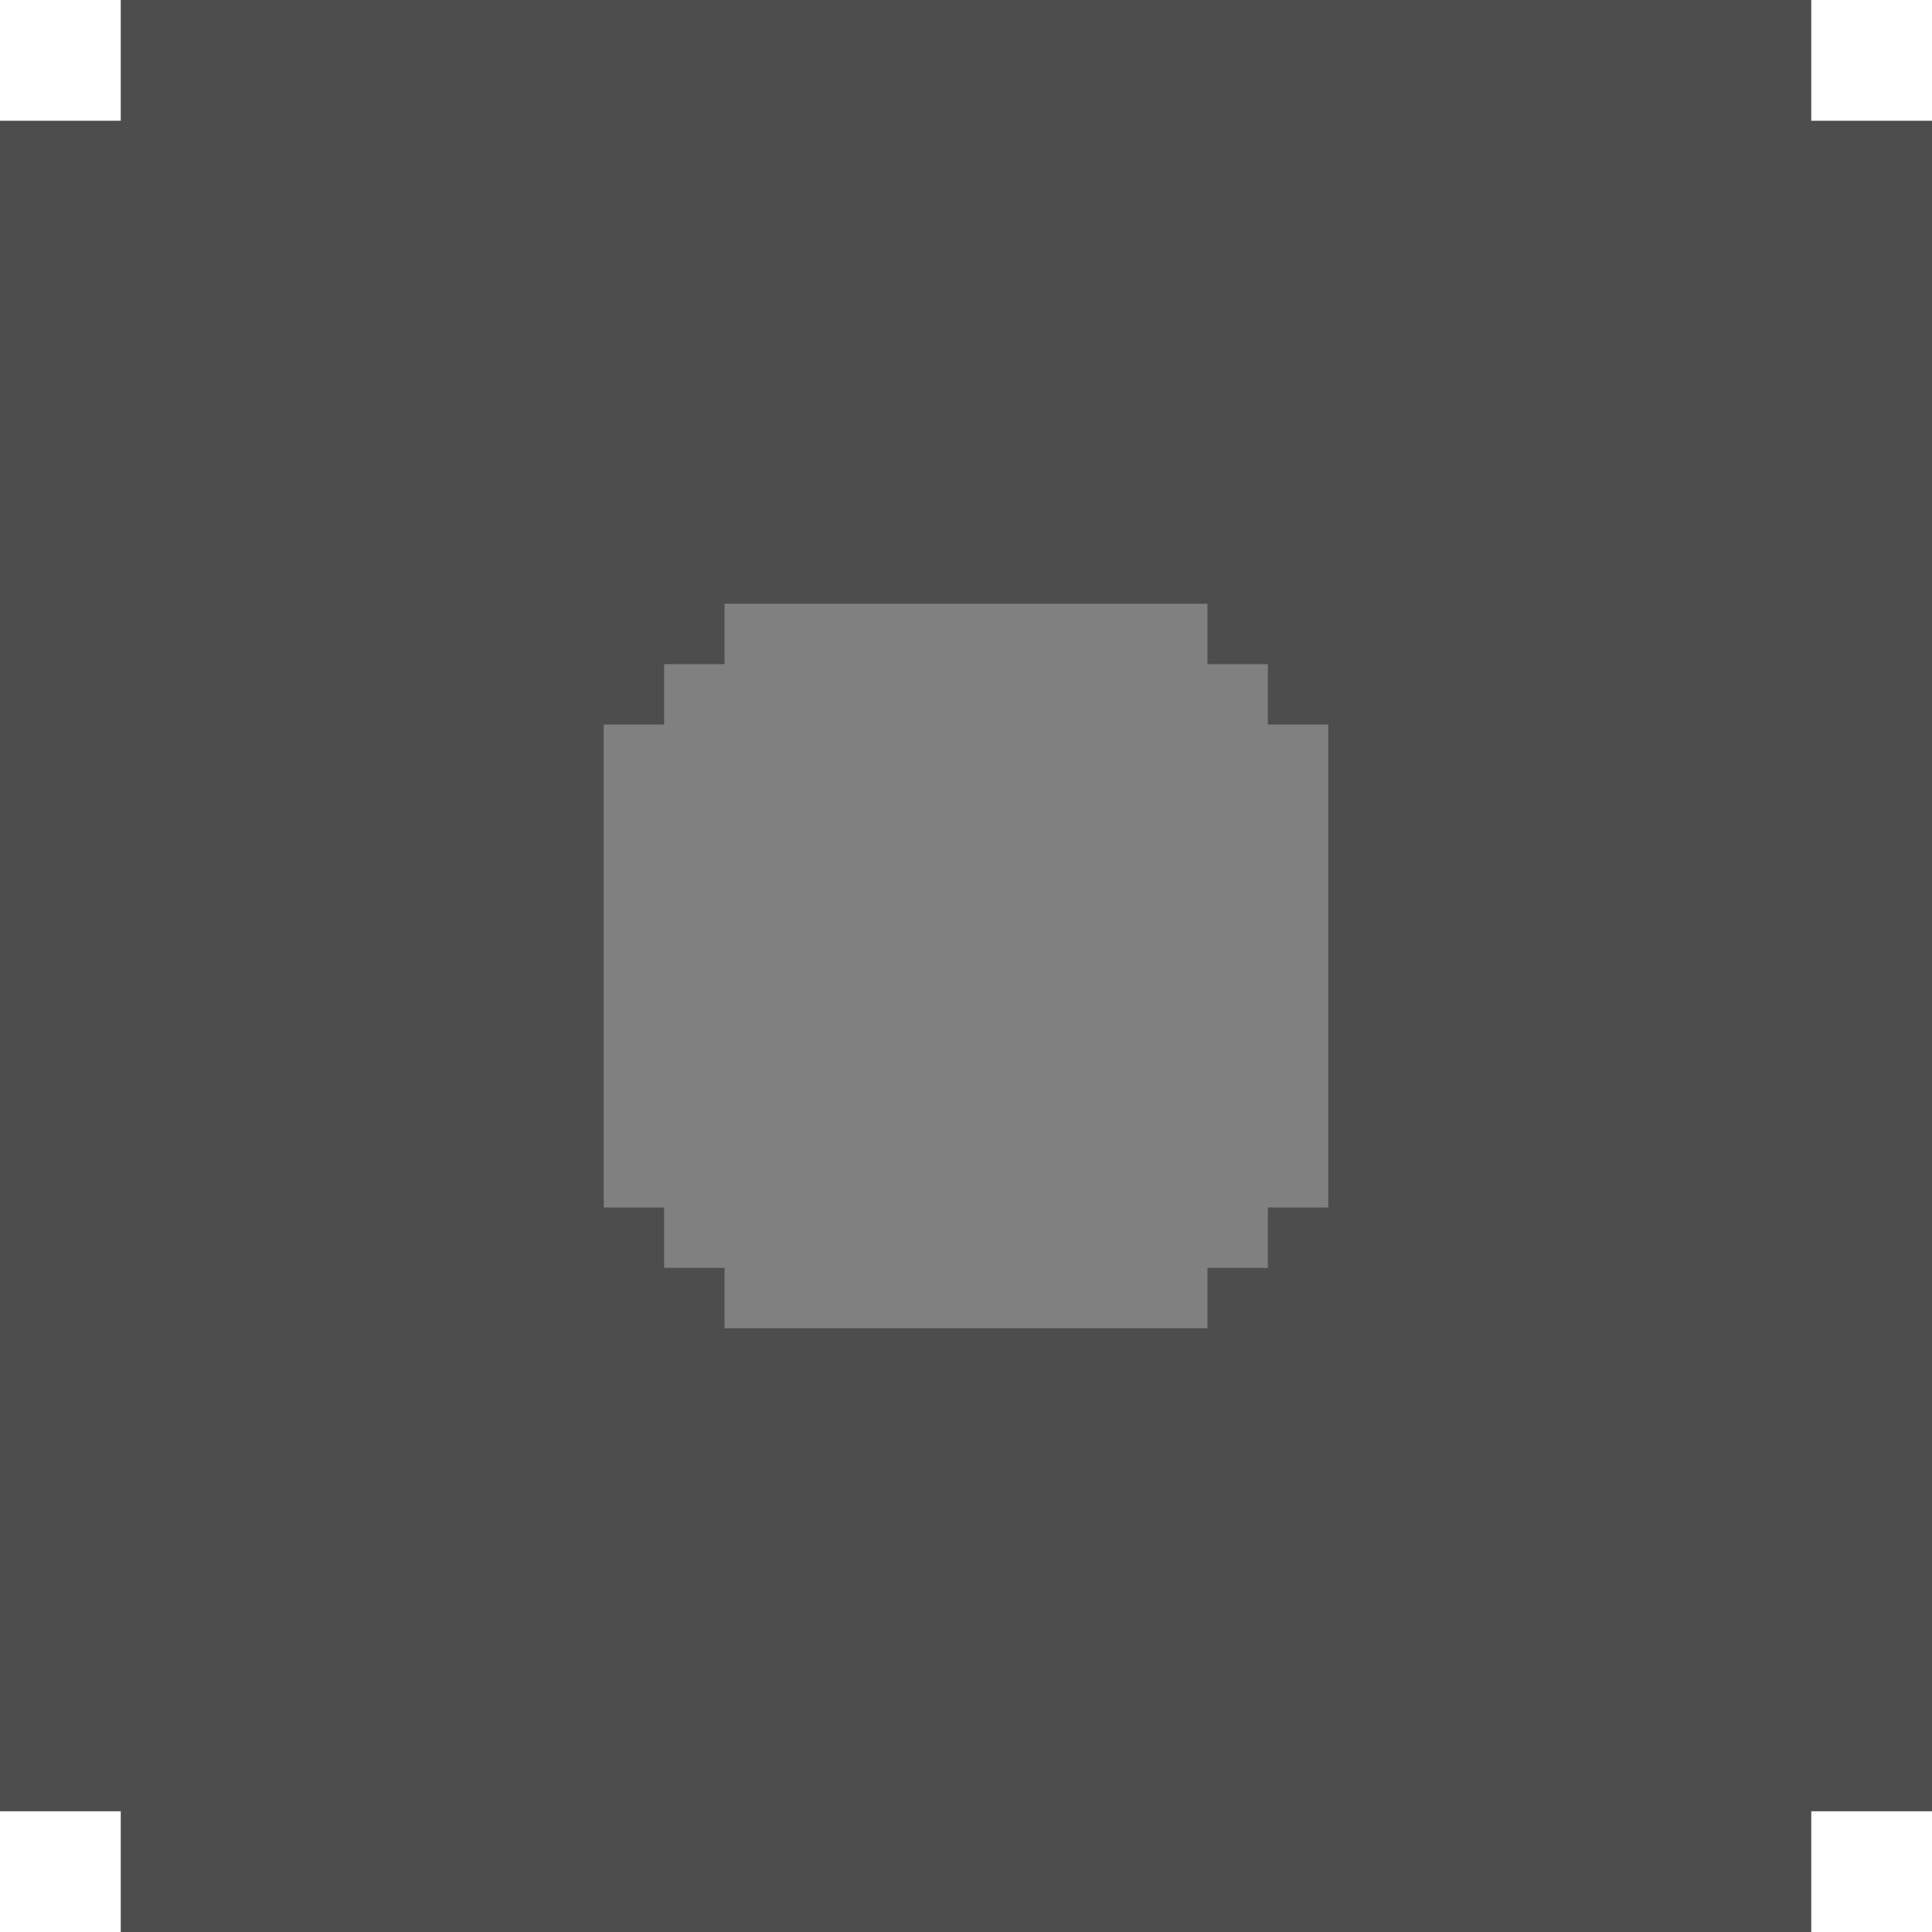 <svg width="32" height="32" viewBox="0 0 32 32" fill="none" xmlns="http://www.w3.org/2000/svg">
<path d="M2 2H0V30H2V32H30V30H32V2H30V0H2V2Z" fill="#4D4D4D"/>
<path d="M11 12H10V20H11V21H12V22H20V21H21V20H22V12H21V11H20V10H12V11H11V12Z" fill="#808080"/>
</svg>
